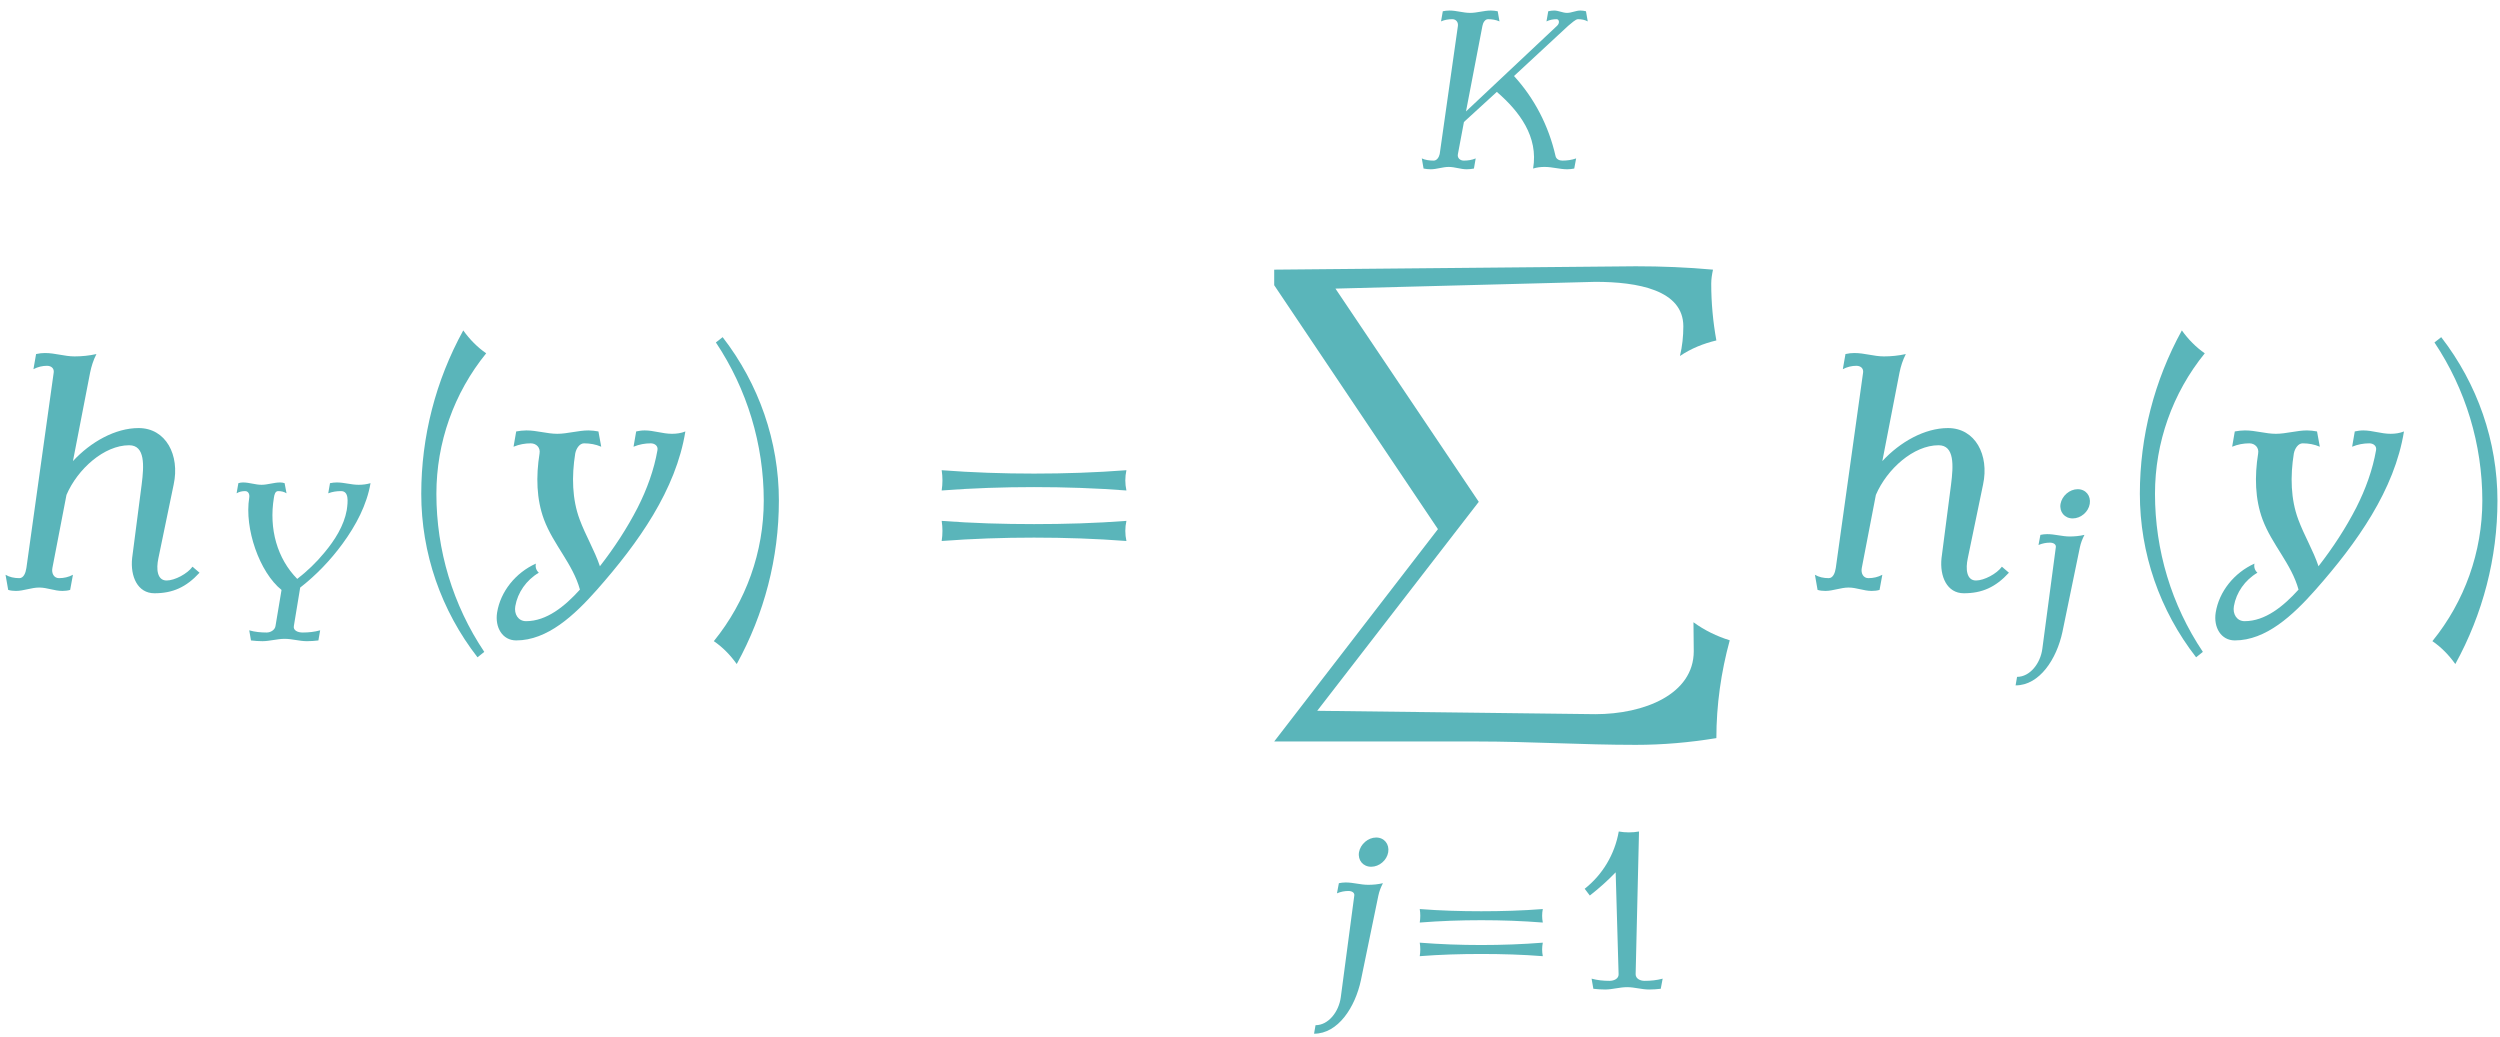 <?xml version="1.0" encoding="UTF-8"?>
<svg xmlns="http://www.w3.org/2000/svg" xmlns:xlink="http://www.w3.org/1999/xlink" width="266" height="110.36" viewBox="0 0 266 110.36"><!--latexit:AACgj3javT1tbBzHdXuK4ihMbMpf+XCchKpkR4pl5vRlWVbVmJ8iLd6RuuOXRErM
3t3yeOTe3Wpvj6REXXtFjbZR8sNBkLhpm6PttEDcBklQBEUTtD9apEYTtHVjOYER
FEVc/2h/+E9boCjQNu187Ozu7c2bN3dyK0Lk3b55b2Zn3sy8r3mTc+xSzUsmX0/s
edfed9/1nr7FQ5uWWytVK5cOmW5+rUS+zR7yqs7ioWpu3cp7tfuMxK+/sLK/P529
YF23CkN+oR/te++sW616zcS39h943/sfefQTh4988rGjjw9+6tTZX3x69JkLFzOX
l66a1up62fHqc4cqddu+ffc9/fsfOrSQzg5uWNdrl8lfv5L5Q3nbrNVevve++x94
8AMf/NCHm3ua72rubb67eVfzPc19zfc2+17+yMMf/djHBw78wsHm+5rvb97T7G/e
23yo+ZHmR5sfaw4s5syaZZcq1ly+alfd2XK1YM15Jc+2Fh3XMss527pSNouV0mop
b3rkdWcLpmeR18qZ+Y2iW61XCiMU8XKtWnfz1qy17R18emzW/OrLP/ji7eSx/uMn
Ts6ls5nzw8vpLCuYdcy8Nb3/E8nBE6eOnzl5LJl84uRAcvB08syTyRNnzjx5in6h
gOPJY2dOGPsTzbtfe+L0k2cu8zetmGVrkX+0ags+zZeefGoxnZ1mXbLfeK3/3C99
+hLpo5rnlirF5v4ZQmBomA1Fqu6Z5JWyDPK1oRGKx7/cHusfPz8xGXwn7R3yyKdc
3bNqzfuaH27eX703/YixbBSMqpE36kbZsIyK4ZHPtmEaNfKzZBwzjhsOeXbF2CHP
XPKpxOCW0TD6CG6dlLJICZM83SC/i+QbLVkmz8vkr2esaZRcJS2gNdc0ytaM6+Rv
TllS1OwRulXSWhXdJfLXJj/0DbcJbRVdj/zeZj1UJXU4xlFjIKhLPFPVJMry3qRv
TFvoKnFmyRjQ8qKP6Bjlla3cZm2xEco75LdLPjukPXRMt5E3L5FvN1iZPsYzFmlR
ibTFitS2Yyz4zzLkf4GU3jEmyBukjCn2+bQxbpwwho1T5DevjZbd8vuuzPqkYHyS
PM8TOq7PaQXGh7QPloN2LBEOMFlLbb/Gc8ZhUn6NcelgAD3C8PrIOMl/aAuq7G2W
SPk11h+UVrT+owROe2qLfKJ10dpcgsv76VwwQwYiLThCvu0YB0m7G8ZZ8l/1tjsd
7ztMPldJyQrBe+fePfqu7e83EHnDATaudEaci43mAdKSJPm9xTjG8zF765E+v0/6
jEfYz0D1gZ3nl2ZYL40ynrIZlkV4h8+ZaTYyLvvGeW3Z52DOZ8vB7HLJp50IrNEV
TdrznpSigHRHr0B6aJM9Lfpz15JS5+W6pe6xOd5JjT9vADxHyzsApuNj9ilwU2ye
yLAFRFVzgT2RYY/6kGU2Z2AKecbHMgojPgSjUCPrnAO8QwjjVPqifNr46cLn0m9Z
ztKqsoc2yTM+BktkNvD5myNli2y+0F7mdbrkO1156bxYJj8HSellxicFSamGRo28
zhNd10n/nuix7jIrt81qPqlZ86Nt9dJvJ3usvSat3/FnT6WjNVwyoStct62CMNXt
u8BmrYzTBATjVsrVGyCVKFSHUgmYfSFMUOlm1aR1bADrpoCpWmaTZ/J2CYiaB4ps
t5TNZg5ZJruVisJ5X0aJ4/PnKswsgJlFMSkvyfcaAWmEK89n39MY+Oxbxef8lYfz
tpxuBthj+HMxuioKk8BYTGqtz+dZ++W9ySEq7BlwLGY0RmMGHI8ZjRGZIk+KUmwB
wfiI9nEN7P2aBoUqwMlVn4/Vfb/GcEZ8CltkRlOJjz/lK0BDAz/j44d4GbTf54Fe
HySQQVQmKDH9DpKMTHQFGGL8bEophDD12IdSDf9sMy3IUmKtxmrMkSc77KlagsnE
8PJsZuyg/ZxnfFAD1o0QivX4dNDb00zzL7L+Ue0cdPfkbztiXCVP+HeP6cwwnhX0
Kf1UY7qF4GQVN0BvGMLUc8jx7RUN/3soE3iMn2yUG+jqWPQtGLL1IAqPrNNffmV2
X3JtOrX5H0oJMU+0KzkHLPgtU63P0wDutAZuFsDNIj0yB+DNIXjzAN68RltngDWl
gazB8TmZ05hZaSlWGsEakWJhq+xlKdZlBOuiFOsigjULrMyzwQjAXJYhMqAMV0DU
9bpAvS7ap3SeQhqegGE74SxbBeQtqKJa6ihbZ/KAnipgmKxdUFBph2OURhFKem2a
AyXOuUDiVK2q0KgISHdaA6WxLqUnIKrW5DpWMj4fsqikMsJ2oAqwtoTQNgvVSm6l
/5Zxq+XddesnypU9Y4wROXXMWASkwBDaQKjIJAv+PLLfEGrCjjtAOHuN0KP9e13Z
xizT9ByC6wD7W7yEWt6HqOhgl406yJUhTEWBSiKbUnwBaRvJSw+V3pjOKvtnFNS2
BUQ9T6gNKRfIHtz+R62jnnTuOGwHbPjlOS4vrVOPcwf1OFr1hNoc/eQwrUBt8ZDN
ywuoHu0AnIit1XGNbZXNiA1mBca0HQgT49oxYxtor4Bg+9Mk+w5p2Zi+M+l7weTY
OQ0togBagqJQXNd3gZnvtq9T1GqqnHNDwN4yFOwssA5WYloPbNPlJei7hKXUvDgN
8OI0ijkHYM6hsyzv+0D5CNUJ5ibTW13fH0TtjUXm11Svp1Xm6REafJXZB0PckB6m
t5V8Gh4pUWU7i8k8Rd1RyrKSOaBXBExFoeL7MjvxBUQtB8pWo1nUnrDaodsLflxF
9Xu3bQfglmKT6Ys289tZTHPGKTgABT1O4G2gnjDdPaIdo9v9aIx5x6E10UNtuLmA
+9vrVOE4bTiOBs4kIPmVtOxrsyAvzmrwohiHHPNxqMteA/ema6hEBWGW0X2hV+vA
OKtDrp+EMMz2mWUySh6UAywtKjkyR2Vzfghdu68DO6KAqFcMSKcYCvQJGHsClDgn
NCTOYWZXk2ELiPq9IZu1gKhHfr6Da8S4z/t80yYFbD5LrWNXf3l6DvGiTgS7WLxH
qqjGvABoygsafijIC4XNnSIgTRXRHiwB+6OAqN/1OjD2AqLGXgNwY3bNlW9m7tIY
M7dHm53boe+KnaOByCnhimppWBQ3IuU3NPrGDezNck/+sJYnf1jiz1a1ct5f6cLo
H7Fzy6Svzl7jcTaY7mPFIozkNNQtzbVRyLFYsEIQpVdle4egFNHBL/635VBvppKX
Jv1YN5mOU0Hno6nAN7UoTADr2gS6G9osplK+jlTReqdAn8Mg+TyISmGh5B6fSxyi
lqhsUC8MYeq9yAT2QQFR9zndr3JAvwsYJoVCMihuZ4Xsq1ivmUCPmahuw3WYcmQe
cQ7iOsKyP+89tnbRTxXjcSNJuOC4cYrFo95p2QE2PwfYPBdriw6lOy+N+YQ32foh
9wIKmFqu4f7QTUC2CaFqfUEuEU9qaK0VopNUWLQkFBFBS2ByhQN6ex20F20Fvq1F
IQ/G6wmIej6bLKZYPp8FDItUrPreAyhiMYRjdmJuCSr5fmu5Friq4VHLgj61LCqx
1ID+EBA1NqRjWxo69iT7ZAErZBSK6cFZ8pMB5lUW9bVuAj1Anw+i1r4UqN+m0L1h
tANb7A6jKPYss3TJRn0LbfMI2OYR1M9VCWRWmXRVQfFdJb6rERdTjsTFUMwC4gGw
Izi2Jk6VQWQ+r2PoTmEGmOKMxg7ZgUzCS5ZG7JEZcGMcG+dGL7BaR3Ex314K8A2m
UNlqHpCs5rVsqGXFPhSFq8e2DshnAqLjMzAVPsMQqra31Fh0VgVYD9vhDcTbp6YV
L6Eeo0kgAlFA1CvFFLhSTGm8RyP4ZDOpI6LB30hlMN81l22GAIlnCJUUaLlhAHsY
bb0cD4szuQTgXdJq7QiAPaKh+5pAnG247uAnGS4D9V9G+WQc5JNxFHcSxJ1Ed9Be
rDQusG7No2M0BvTPGKqRRU+p1Jj2QeHhOs1b8DijAp9i0Ytm+aTPD65fC5ev+Hdq
rRbPeqNX8iWAKL0SEkOZRzlbLe87gR+Sf6N6YzlY/2DsZ4Ban0HHi55ATbdZk/iz
Fd+CtOz7cNNo+6kfqJ0Sf9Y9JVNCyeyBUpa9Cfxu55iMox9Vy7ErEc8Xp1XpkVK5
g1K5R0obHZQ2eqRU6qBU6pHSegel9a4pcQ6qRLzzTo89zjkopGTeASXaio2ONm30
SKnUQanUI6X1Dkrd9zi3NVYCLaIU8PgyWyXb6WB7tQ2sS7YG7hSAO4XaEyG/jI2u
PGmgzjQqFcc1IbHPdSOVqOPX2innmU275p/47jZmII/EsOnVpRfHthXIpluM+jDa
tvPAKJxHdeYSEIkkIN1Fyo6iZ2bVPDECaEiYLJACLbCpwP4aRqKOk2d1Zukl7Ue9
OzOA9DwT+PHgccwE47gm8fOL00oN5Zn7+BmfKB1qT9xh+AfaqPPdPsekyXhMTt2P
+oNrHCU9LqwhVuR0il6twwS+jVh6eot1KgT2wALz8ZgsF8IAUlshaH87lodg1aRY
tSgnWc7MIZR/XMZtFSBqMArFz1MVFKepClpn14qKs2tF9EQ9jXFcB6Mf19GI9lVg
Jq2icmkRsOEW4x7b7e/VfgO1HmBnfeAIiBQQ/5BCT1dngLPVGVQnzQFeOwFRY+dB
7DyKPcP4MweMmoCpKCwCPb2IruhWxN4ZX9MFTO1XF9hnpZYP3GZaCvysZyX+l0EC
xX0AFkhhVcvqOw703zhqTR+XrrEYHnbaD+aUKotAkXOKgKl7uwSsb7Sv6f8C2ltb
MU9q6M2tGdfIOlti50d1ooHnWTm5LchEfRHb0vgXoSNsA9ExsMYA83gdsOzh3tpZ
YKRn0T72gnkRl4O3Apm+iu5GMJWCNhVHQcXRplJWUClrU9lUUNnUpjLi58+C4jsq
GvHJPFbdBjzH7XD1SVMHPGt61XgM8ZKlYn0hskDJeC6FRoGtdsTrhbbgGbRHSoq8
GwLWraZT8kdVfOouJ9RYMMpjga1SH3uGaTXX/Z09+k3l76kyulD8bQhV78vhKn3U
uInGOJdZ+QLTPKK4Z2Owmz1kc5nyZSr+VzWnZoD5NIPuoqPSGTCKcusCyK0LqH9p
SuFhgq07KsuQqxU/CWOPAP2HnQy4xnbdMPdZ+H05Aglk98/85eIx9NxqjkXFyNoj
IN1xUY2tSzwKMvwctOkLry7NIC2y/HxWslgXN36+rGg8V8p+AMnKZbKTLSZrqe2f
xYnzYcnPGXXA+BR7Hka0nWLnUT/FYPhsrjCLZcm4IYlN6ITj53jWWc97kd0wpNde
YkBjP8wAMaIZNEJ0RBqpEd1JLY0oJA+MQIrlPbIc767kj5MvJn8v+cPkvyW/qxxh
h3ElFCVmoedpy8HeGuZEiejAM9M0Ct767o33rfSzdthMDhFZ/pb9lZ76+vp6yBLY
iOQBVEl4IdfGM5r0KW2SUDzzlEZEcwbEzmhg5/w4RzgKaVkjErLkZ0B1mQbp3sEp
rixps9zuMaGx6m/e8ZtUpHFOFXQdiNrls5pn5PhJUhuwcAlYZMZdfTLG5XAsABRn
jkeZQ1JjBdWSisyCWg6sLyLHlceiwwu+JBwtFXm3xrVb+zK/g5xhGWOnieVvVvH1
7TAv21vF51CKebD/bVTjVfHadtxKR99v89n5nxV/N/91ZHcdBaLdR9G9YxKI5pj0
7XzhmaG/rx+mLfJ7R6yWdttK2c06yXvR7lIScXw8x8eErbCToKdkEpXKyuAsKwdz
TJ0V1YvY4atsX99G87mkgLEQELXmMgWcVheQ2D5Mx7LLnc1k9lCP1boWRLFEn2CR
KLn/xyyquQ6NhuslM5oxM935TUXsfXceUzviW2ynaEd8i6oxh0Ycy/Ii65nzqK1j
WFpfGvW+VgPLPu1JnRyEti9RUxtfe9wAf7bSky2QU6i1xX9En/VGlcf6R33fsrMA
g0EJzCIfagXb4BlB3LY/wvoakuw30VlwEdCwL6I54kYAmzC+6uaANTeHesU3QVt0
CFOvFsPSOTGM4i1I8RZQqakASE0FVGqK2iniWUFxS0UuiFOVyyGX0VWH69BVls/J
BuTGYa2T7tA5IB3slCLXVEor19Sw0iMzrOmTEVarGmjN0qWwAVLYQKW4cUCKw31g
i0puWETxdaRatR5YiGQWPepnoC6x/TPH4iR22PnDJDt/WA68VlW2JnpBqSUmp5R8
iYLe+0BnyBmCRzEO+dl0uMZdI98bGtknJjt2StGv5zVyjm4C3oUQpubvGYC3Z7Ty
T5T9mx3gPBRhCbV+vcH6zAaz+sZLYLkYXXZLyZqvQ0BZGeOlsJXEA3z4IUzNx2PS
dXwMxetNlkoRHsoCEfghDDuXXpTYeT22D0Sh2BlEB6QShaqlhQuAtHAB1ZXsmJ6k
p105MSwH3TXttnhBG5WQ+XnWGpj7vK5xwnO14/xNuKZjJ3Dq/soo3yGjUMxCtsXG
c61tjohou+hz9VmRMmBFwWb8jVjd7bWusPW5gUSHTQOZa/FMOhUwk04F9ejI884s
oHjnAZ7B8IaBtmJ4aUArw/DmAGsDtrucB/aU8+icGiJrW6pjToRzKrTyqTMK19nO
cB3MKhzC1T3gATfuYHjjQIRbo2sfN/3OI/7Ep8BKc2vfF15tTFX2IfbIcWAXGdfY
u+aVsts8Op5TgB9BQNS1W8raLTSaapr8QPdDCJi6/SkgVlFA1Dt4Cti9U6hElQXt
riFMfTILwn9GA3sIiLMcQq0yk+CIT2qMeBbEzmpgT5E6UsB4h7A2C/q1A1+e2Thw
cYTaOtcPLHwuWdHI+AzdQpaJ3EEG8/QlJU9fQmO1Qn/sjnGY6PJHNKK7tnx7EcU4
roFRa8tPc5jZDI6gkoyePXQnkpXDAi2i4TkDnkfIZOv1AIvj9/ybKanVTJ332gaz
wdiofWuCjIsD5qQTMPU+NAXsP1Ndx1eI6OWcH5+kjykil/Nx//ZCv0b8RDQ/lIio
oJr1egBRZ/Qrgzn98JzHNaD3BQQ7y+KCZ1lcrbrLitrxUzh1MFNBXSO3KnRKYUzj
jAJ0EwJ+D4IFzBcLnS3TgGV2WsMy64L3+OCYMK6rkQfTA/Ngeqhk4AK9fD7Ip6uW
UD1QNvU0eLsC8nZFIxaoApwECWHq1qtojGhSGQI4ZgjlmBl2KhCKka+h3gceNyX3
QAgYlsGzoqQTL4FTg7mxHY5TUp35iJfA7oziUVH0HFux4/6oeA6cznG0UR4IqY1F
ajncBjlKYEfekdrGmU1E3i91dN7wMnkFfh7leBuYM2HrB4xHaNbcZAXZnVMgv6QC
TiG0/G/cUjrAMmjzE5ADxqPkv4iFd/189CX2nd9z7aDSlceyW66Bud4FVIf7VbQ6
y2BeTQfQ/PMBDMusw23K0O29UTjrZ3pe7saNL30xucZkMdfYoBLw2pPoOA77t5ZD
0eRVjZy+Q0oq7XCs52hcgygN8ytUsqHxpjDVXqhlwH0oXgLzh1wnuHDb4iV0+hGn
CpXEMrR5gI6Lyw6iximFBNJeApOhqI8IphYv0UBXFCjaOApVS0ergOwsINhZfksx
Yu3wBrJCVsGbMMSZT7pG82/iVvX2FTrvr9AlFmdaZT4FsT73KXdWB5DHnaDeEd87
WvTvkBogf1fZb3530ECbVo7tBtA+sIbWV/NvG6EWgz7kttc18LZXvB4eFR6tjd5p
z3EPE6wjxjljid13SXvgqP/eV5KVZJas631olPymIkp+M9I6/r39lvjIyKN7xhyz
nqwCtnkB47KEUXqD70v003MHG7998Sszr6I1jPs5iuW3O5QF9eSPk28n/yv5s+Ra
8KmyvBeJS6/6nj8LvHk3hPNayAhk/2bp50ibR9l7r4Le4tWwVyo/Sn42eSG5zu8G
Q3vjIjvzKh/dEMZHV3wno6ux9/eWOy/LOKUC3puB590eYTMDvmEc1565/clUZFDM
a6z4mUhcR+f9yY6WDl5QaOEFNMYK1rtqWjpXikWMQLp4AR3JMpNSKFYquHG3c0w7
S2HxqfAN8lGoWjeD7n+cjtz/CFuSrgGWpGsarYewQxh+t5b8RHc+sC+HFuYs6dUR
5Uylu+0qQNFBx6MK5uSuamTkngT9KVkUMwNgZrSyCNQitt9Oe34000BN46aAC4A1
/EIP1vAx5gXj5375p26wU0FcjfiE5yP3ItFn4bOqxu1EKWn0TwqdBb3m/Mh3RIXp
YlZZ78nuIRH3CEQjjCX3fOTeXvnEb11FZlKuzbu0zDwxPD8Sj+h3IzcGqK2HcTq8
jTcDOiIu+iZCaThGiWd8onmeBC3xxEVodd7usBzQuIlEzndihrc3dL4TTm+6g174
XsuSN8MoDvtWIgto446kjZgOn5FQjLZyR9JKzHdp+qf5ZK083NHGI4ilWUYtbM3h
WPtshF7O78MNX7KItjDMLSbaGD7RofnOUBtWtFCMtIx6OObd1vR/WQfvm+5rUM8E
uG9u3kFbs/5ZfheYYUsdtK8g9C5K6YW8utQxu64gFg1+KkS2P4isJPjpgnpsNoVx
it1Q2YqNgOxcqA6VNa2zEupT6E7bmbVVn687T2wP+PTkkOPoyiZqOnHHNcmenkCj
agvAexYi9RUi79KnjBaxmU7jxng9fC64PVpSZbGQ0wtneyfl6BzVq4XuVfyGxWgd
4qmgG5ZSz6V85Iz7pn+mX9DlO8sVVFOCKSwFUTsqO8C0goJq7TnSLvmlf7Ox91aL
va/qLH3UQiPLBsehPFpZbZ8y2RkNC7BRhVD1DS8uWX0s4JYXAcNGkUcqu2ztgFok
K6WmW/MjVD1/LYL6jJ4a9CJ5fiNjUrdufQg5p54CNAU8srE3nabXPHz5nu+LWO3Q
o8L4+kUU9xKIewnFvQziXtbIOjEBvO8EWu8EWO8EGps4IR3XCdRaAGUcLKAecdXd
I33Ksy3loNb2O4fU1ucQayqGFcybrX/MOogWW4rEpsEncI+yeVz2s97uSM+t8Zvz
Tvo35zV82xm/395lvjPeM3xNyLO6HOaN8dh9r1ab9UWcV8N6wW3L3yhWlrP+qbRV
P2Ig/k6iFKF+++57+qfSMy+mmg+8ON18sPmh+XR2vFrxXs/OzvXPLyxeIt+zpRvW
Yjq7Om6bxRr5njbL1sGnDxvs3/79zQ80PzifqlbMfPW1J04vX/EpvLT8FPm68pnl
dHa0lPdKpIB7/aUV+jCXX9l/Xzo75HluKVf3rEKWfKgUXyo8JX1+8OlhXtdrxf61
0kI6O+iVSAuGXpksn/5p8dXmw4Tkhk2qHTU966WNp24nj/VXTpwcPzZAfozm3bfH
+sevTUw2P978cPP+lf0Pra1cOnz9yLnlWr28srN+7ljj6oW1lXXyqI8Q2txa2X9/
Opuqe2bOtsKWf21z5Sljn3Gv8ZBxiGyax43TLBD6IhHPadc/a3zeeN5oGV83/sD4
hvFN49vGHxnfMf7Y+BPje8b3jVeMvzJ+aPy18bfG3xmvGa8bPzHeMN40/sl42/hX
4z8T703ckxhIPJY4mTibGEqkE9uJG4mbiV9NfD7xpcRXEy8kXk78YeLbie8l/jTx
Z4m/SLyeeCPxZuKfE/+S+PkeY8+ePXtbmdal1lLrSmulZbbyrfVWrXWj9WutW60v
tr7Uer71ldYLrd9vfaP1rdZ3Wn/e+n7rB61/aL3Z+vfW/+zu3X3/7oO7H9x9ePfg
7qO7j++e3H1i99zup3eHdkd2P7Nr7e7wXt+T4H8JW7f92/2V/wUHSYQW-->
<defs>
<g>
<g id="glyph-0-0">
<path d="M 22.047 -1.828 L 21.297 -2.469 C 20.766 -1.719 19.406 -1 18.547 -1 C 17.531 -1 17.422 -2.219 17.672 -3.375 L 19.297 -11.219 C 19.969 -14.344 18.469 -17.219 15.562 -17.219 C 13.094 -17.219 10.469 -15.75 8.578 -13.703 L 10.406 -23.125 C 10.547 -23.812 10.75 -24.453 11.078 -25.094 C 10.297 -24.922 9.531 -24.844 8.75 -24.844 C 7.672 -24.844 6.703 -25.203 5.594 -25.203 C 5.312 -25.203 4.984 -25.172 4.656 -25.094 L 4.375 -23.484 C 4.844 -23.734 5.344 -23.844 5.812 -23.844 C 6.281 -23.844 6.594 -23.562 6.531 -23.125 L 3.625 -2.328 C 3.547 -1.797 3.328 -1.25 2.875 -1.25 C 2.328 -1.25 1.828 -1.359 1.406 -1.609 L 1.688 0 C 1.938 0.078 2.219 0.109 2.516 0.109 C 3.328 0.109 4.156 -0.25 4.984 -0.25 C 5.844 -0.25 6.594 0.109 7.453 0.109 C 7.75 0.109 8.031 0.078 8.281 0 L 8.578 -1.609 C 8.109 -1.359 7.609 -1.25 7.094 -1.25 C 6.562 -1.25 6.281 -1.75 6.391 -2.328 L 7.891 -10.109 C 9.078 -12.875 11.906 -15.391 14.562 -15.391 C 16.281 -15.391 16.141 -13.203 15.891 -11.219 L 14.875 -3.375 C 14.672 -1.438 15.453 0.359 17.25 0.359 C 19.188 0.359 20.625 -0.281 22.047 -1.828 Z M 22.047 -1.828 "/>
</g>
<g id="glyph-0-1">
<path d="M 20.109 -16.859 C 19.656 -16.672 19.156 -16.609 18.688 -16.609 C 17.672 -16.609 16.75 -16.969 15.781 -16.969 C 15.453 -16.969 15.172 -16.922 14.875 -16.859 L 14.594 -15.234 C 15.203 -15.484 15.812 -15.594 16.422 -15.594 C 16.859 -15.594 17.219 -15.312 17.141 -14.875 C 16.781 -12.797 16.031 -10.719 15.031 -8.75 C 13.906 -6.562 12.547 -4.484 11.016 -2.516 C 10.438 -4.234 9.5 -5.766 8.859 -7.5 C 8.062 -9.641 8 -12.078 8.391 -14.516 C 8.5 -15.062 8.859 -15.594 9.328 -15.594 C 9.969 -15.594 10.578 -15.484 11.156 -15.234 L 10.859 -16.859 C 10.5 -16.922 10.141 -16.969 9.797 -16.969 C 8.719 -16.969 7.562 -16.609 6.484 -16.609 C 5.375 -16.609 4.344 -16.969 3.188 -16.969 C 2.828 -16.969 2.469 -16.922 2.109 -16.859 L 1.828 -15.234 C 2.438 -15.484 3.047 -15.594 3.656 -15.594 C 4.266 -15.594 4.703 -15.125 4.594 -14.516 C 4.203 -12.078 4.266 -9.641 5.062 -7.5 C 6.062 -4.812 8.141 -2.766 8.891 -0.031 C 7.281 1.75 5.344 3.328 3.156 3.328 C 2.328 3.328 1.859 2.578 2.016 1.719 C 2.266 0.281 3.188 -1.047 4.516 -1.828 C 4.234 -2.078 4.125 -2.438 4.203 -2.797 C 2.047 -1.828 0.438 0.172 0.078 2.406 C -0.172 3.984 0.641 5.375 2.109 5.375 C 5.422 5.375 8.281 2.719 10.688 0 C 15.125 -5.016 19.109 -10.656 20.109 -16.859 Z M 20.109 -16.859 "/>
</g>
<g id="glyph-1-0">
<path d="M 17 -16.734 C 16.562 -16.609 16.156 -16.562 15.734 -16.562 C 14.938 -16.562 14.203 -16.812 13.406 -16.812 C 13.172 -16.812 12.938 -16.781 12.688 -16.734 L 12.5 -15.656 C 12.953 -15.828 13.406 -15.891 13.859 -15.891 C 14.703 -15.891 14.609 -14.828 14.469 -13.859 C 14.172 -12.219 13.219 -10.688 12.078 -9.328 C 11.234 -8.297 10.25 -7.359 9.203 -6.547 C 7.078 -8.703 6.172 -11.859 6.719 -15.188 C 6.766 -15.516 6.859 -15.891 7.172 -15.891 C 7.484 -15.891 7.797 -15.828 8.062 -15.656 L 7.859 -16.734 C 7.719 -16.781 7.547 -16.812 7.391 -16.812 C 6.734 -16.812 6.047 -16.562 5.406 -16.562 C 4.734 -16.562 4.109 -16.812 3.422 -16.812 C 3.25 -16.812 3.109 -16.781 2.938 -16.734 L 2.75 -15.656 C 3.031 -15.828 3.344 -15.891 3.656 -15.891 C 4 -15.891 4.156 -15.562 4.094 -15.188 C 3.562 -11.922 5.188 -7.25 7.531 -5.375 L 6.891 -1.547 C 6.844 -1.141 6.391 -0.844 5.953 -0.844 C 5.312 -0.844 4.688 -0.906 4.094 -1.078 L 4.281 0 C 4.688 0.047 5.094 0.078 5.5 0.078 C 6.266 0.078 7.078 -0.172 7.859 -0.172 C 8.672 -0.172 9.422 0.078 10.234 0.078 C 10.641 0.078 11.047 0.047 11.453 0 L 11.641 -1.078 C 11.016 -0.906 10.406 -0.844 9.781 -0.844 C 9.234 -0.844 8.75 -1.078 8.844 -1.547 L 9.516 -5.625 C 11.219 -6.953 12.734 -8.531 14.016 -10.281 C 15.469 -12.266 16.609 -14.438 17 -16.734 Z M 17 -16.734 "/>
</g>
<g id="glyph-1-1">
<path d="M 17.672 -1.078 C 17.188 -0.906 16.688 -0.844 16.203 -0.844 C 15.875 -0.844 15.562 -1 15.484 -1.312 C 14.75 -4.562 13.219 -7.484 11.062 -9.844 L 16.828 -15.188 C 17.172 -15.469 17.625 -15.891 17.859 -15.891 C 18.234 -15.891 18.594 -15.828 18.906 -15.656 L 18.719 -16.734 C 18.531 -16.781 18.312 -16.812 18.125 -16.812 C 17.641 -16.812 17.188 -16.562 16.703 -16.562 C 16.234 -16.562 15.797 -16.812 15.328 -16.812 C 15.109 -16.812 14.922 -16.781 14.703 -16.734 L 14.516 -15.656 C 14.875 -15.828 15.234 -15.891 15.594 -15.891 C 15.875 -15.891 15.953 -15.469 15.641 -15.188 L 5.953 -6.078 L 7.703 -15.188 C 7.766 -15.531 7.984 -15.891 8.297 -15.891 C 8.719 -15.891 9.125 -15.828 9.516 -15.656 L 9.328 -16.734 C 9.078 -16.781 8.844 -16.812 8.609 -16.812 C 7.859 -16.812 7.125 -16.562 6.406 -16.562 C 5.641 -16.562 4.953 -16.812 4.188 -16.812 C 3.938 -16.812 3.703 -16.781 3.484 -16.734 L 3.297 -15.656 C 3.688 -15.828 4.094 -15.891 4.5 -15.891 C 4.875 -15.891 5.141 -15.594 5.094 -15.188 L 3.156 -1.547 C 3.078 -1.188 2.844 -0.844 2.516 -0.844 C 2.062 -0.844 1.625 -0.906 1.25 -1.078 L 1.438 0 C 1.672 0.047 1.938 0.078 2.203 0.078 C 2.828 0.078 3.484 -0.172 4.109 -0.172 C 4.781 -0.172 5.375 0.078 6.031 0.078 C 6.281 0.078 6.547 0.047 6.797 0 L 6.984 -1.078 C 6.578 -0.906 6.141 -0.844 5.719 -0.844 C 5.312 -0.844 5 -1.141 5.094 -1.547 L 5.734 -4.953 L 9.234 -8.156 C 11.641 -6.078 13.672 -3.391 13.094 0 C 13.5 -0.125 13.906 -0.172 14.312 -0.172 C 15.156 -0.172 15.922 0.078 16.734 0.078 C 16.969 0.078 17.219 0.047 17.469 0 Z M 17.672 -1.078 "/>
</g>
<g id="glyph-2-0">
<path d="M 10.141 -25.172 C 9.219 -25.812 8.391 -26.641 7.703 -27.609 C 4.766 -22.266 3.234 -16.312 3.234 -10.219 C 3.234 -3.906 5.344 2.188 9.219 7.172 L 9.938 6.594 C 6.594 1.609 4.844 -4.234 4.844 -10.219 C 4.844 -15.672 6.703 -20.938 10.141 -25.172 Z M 10.141 -25.172 "/>
</g>
<g id="glyph-2-1">
<path d="M 8 -9.5 C 8 -15.812 5.875 -21.906 2.016 -26.891 L 1.297 -26.328 C 4.625 -21.344 6.391 -15.484 6.391 -9.5 C 6.391 -4.047 4.516 1.219 1.078 5.453 C 2.016 6.094 2.828 6.922 3.516 7.891 C 6.453 2.547 8 -3.406 8 -9.5 Z M 8 -9.5 "/>
</g>
<g id="glyph-2-2">
<path d="M 23.781 -10.578 C 23.625 -11.297 23.625 -12.016 23.781 -12.734 C 20.516 -12.484 17.219 -12.375 13.953 -12.375 C 10.688 -12.375 7.391 -12.484 4.125 -12.734 C 4.234 -12.016 4.234 -11.297 4.125 -10.578 C 7.391 -10.828 10.688 -10.938 13.953 -10.938 C 17.219 -10.938 20.516 -10.828 23.781 -10.578 Z M 23.781 -5.203 C 23.625 -5.922 23.625 -6.641 23.781 -7.344 C 20.516 -7.094 17.219 -7 13.953 -7 C 10.688 -7 7.391 -7.094 4.125 -7.344 C 4.234 -6.641 4.234 -5.922 4.125 -5.203 C 7.391 -5.453 10.688 -5.562 13.953 -5.562 C 17.219 -5.562 20.516 -5.453 23.781 -5.203 Z M 23.781 -5.203 "/>
</g>
<g id="glyph-3-0">
<path d="M 50.125 39.438 C 48.766 39.016 47.438 38.375 46.266 37.516 L 46.297 40.594 C 46.297 45.188 41.016 47.297 35.828 47.297 L 6.234 46.938 L 23.422 24.703 L 8.172 2.016 L 35.828 1.297 C 40.312 1.297 45.188 2.156 45.188 6.031 C 45.188 7.094 45.078 8.141 44.828 9.188 C 46 8.391 47.328 7.859 48.703 7.531 C 48.344 5.562 48.156 3.516 48.156 1.5 C 48.156 1 48.234 0.5 48.344 0 C 45.609 -0.25 42.859 -0.359 40.125 -0.359 L 1.656 0 L 1.656 1.656 L 19.078 27.609 L 1.656 50.203 L 23.203 50.203 C 28.828 50.203 34.453 50.562 40.125 50.562 C 43 50.562 45.859 50.312 48.703 49.844 C 48.703 46.328 49.203 42.812 50.125 39.438 Z M 50.125 39.438 "/>
</g>
<g id="glyph-4-0">
<path d="M 6.844 -11.234 C 6.312 -11.109 5.781 -11.062 5.281 -11.062 C 4.453 -11.062 3.703 -11.312 2.875 -11.312 C 2.625 -11.312 2.391 -11.281 2.156 -11.234 L 1.953 -10.156 C 2.359 -10.328 2.766 -10.406 3.172 -10.406 C 3.531 -10.406 3.844 -10.234 3.797 -9.922 L 2.359 0.906 C 2.156 2.438 1.047 3.875 -0.328 3.875 L -0.484 4.781 C 2.078 4.781 3.891 1.953 4.5 -0.906 L 6.359 -9.922 C 6.453 -10.375 6.625 -10.812 6.844 -11.234 Z M 7.406 -14.531 C 7.547 -15.391 6.984 -16.094 6.125 -16.094 C 5.266 -16.094 4.453 -15.391 4.297 -14.531 C 4.156 -13.672 4.734 -12.984 5.594 -12.984 C 6.453 -12.984 7.266 -13.672 7.406 -14.531 Z M 7.406 -14.531 "/>
</g>
<g id="glyph-5-0">
<path d="M 15.844 -7.047 C 15.75 -7.531 15.75 -8.016 15.844 -8.484 C 13.672 -8.312 11.469 -8.25 9.297 -8.25 C 7.125 -8.25 4.922 -8.312 2.75 -8.484 C 2.828 -8.016 2.828 -7.531 2.75 -7.047 C 4.922 -7.219 7.125 -7.297 9.297 -7.297 C 11.469 -7.297 13.672 -7.219 15.844 -7.047 Z M 15.844 -3.469 C 15.75 -3.938 15.75 -4.422 15.844 -4.906 C 13.672 -4.734 11.469 -4.656 9.297 -4.656 C 7.125 -4.656 4.922 -4.734 2.75 -4.906 C 2.828 -4.422 2.828 -3.938 2.75 -3.469 C 4.922 -3.641 7.125 -3.703 9.297 -3.703 C 11.469 -3.703 13.672 -3.641 15.844 -3.469 Z M 15.844 -3.469 "/>
</g>
<g id="glyph-5-1">
<path d="M 10 -1.078 C 9.375 -0.906 8.719 -0.844 8.078 -0.844 C 7.578 -0.844 7.125 -1.094 7.125 -1.547 L 7.484 -16.734 C 6.766 -16.609 6.047 -16.609 5.328 -16.734 C 4.906 -14.312 3.609 -12.141 1.703 -10.641 L 2.25 -9.922 C 3.234 -10.688 4.141 -11.5 5 -12.391 L 5.312 -1.547 C 5.328 -1.094 4.859 -0.844 4.344 -0.844 C 3.703 -0.844 3.062 -0.906 2.438 -1.078 L 2.625 0 C 3.031 0.047 3.469 0.078 3.875 0.078 C 4.656 0.078 5.422 -0.172 6.219 -0.172 C 7 -0.172 7.766 0.078 8.562 0.078 C 8.969 0.078 9.391 0.047 9.797 0 Z M 10 -1.078 "/>
</g>
</g>
</defs>
<g fill="rgb(35.294%, 70.981%, 72.942%)" fill-opacity="1">
<use xlink:href="#glyph-0-0" x="-0.817" y="62.765"/>
</g>
<g fill="rgb(35.294%, 70.981%, 72.942%)" fill-opacity="1">
<use xlink:href="#glyph-1-0" x="22.424" y="68.144"/>
</g>
<g fill="rgb(35.294%, 70.981%, 72.942%)" fill-opacity="1">
<use xlink:href="#glyph-2-0" x="41.588" y="62.765"/>
</g>
<g fill="rgb(35.294%, 70.981%, 72.942%)" fill-opacity="1">
<use xlink:href="#glyph-0-1" x="52.814" y="62.765"/>
</g>
<g fill="rgb(35.294%, 70.981%, 72.942%)" fill-opacity="1">
<use xlink:href="#glyph-2-1" x="74.873" y="62.765"/>
<use xlink:href="#glyph-2-2" x="96.07" y="62.765"/>
</g>
<g fill="rgb(35.294%, 70.981%, 72.942%)" fill-opacity="1">
<use xlink:href="#glyph-1-1" x="150.029" y="17.933"/>
</g>
<g fill="rgb(35.294%, 70.981%, 72.942%)" fill-opacity="1">
<use xlink:href="#glyph-3-0" x="133.919" y="28.691"/>
</g>
<g fill="rgb(35.294%, 70.981%, 72.942%)" fill-opacity="1">
<use xlink:href="#glyph-4-0" x="140.3" y="105.206"/>
</g>
<g fill="rgb(35.294%, 70.981%, 72.942%)" fill-opacity="1">
<use xlink:href="#glyph-5-0" x="148.31" y="105.206"/>
<use xlink:href="#glyph-5-1" x="166.907" y="105.206"/>
</g>
<g fill="rgb(35.294%, 70.981%, 72.942%)" fill-opacity="1">
<use xlink:href="#glyph-0-0" x="191.702" y="62.765"/>
</g>
<g fill="rgb(35.294%, 70.981%, 72.942%)" fill-opacity="1">
<use xlink:href="#glyph-4-0" x="214.943" y="68.144"/>
</g>
<g fill="rgb(35.294%, 70.981%, 72.942%)" fill-opacity="1">
<use xlink:href="#glyph-2-0" x="224.447" y="62.765"/>
</g>
<g fill="rgb(35.294%, 70.981%, 72.942%)" fill-opacity="1">
<use xlink:href="#glyph-0-1" x="235.673" y="62.765"/>
</g>
<g fill="rgb(35.294%, 70.981%, 72.942%)" fill-opacity="1">
<use xlink:href="#glyph-2-1" x="257.729" y="62.765"/>
</g>
</svg>
